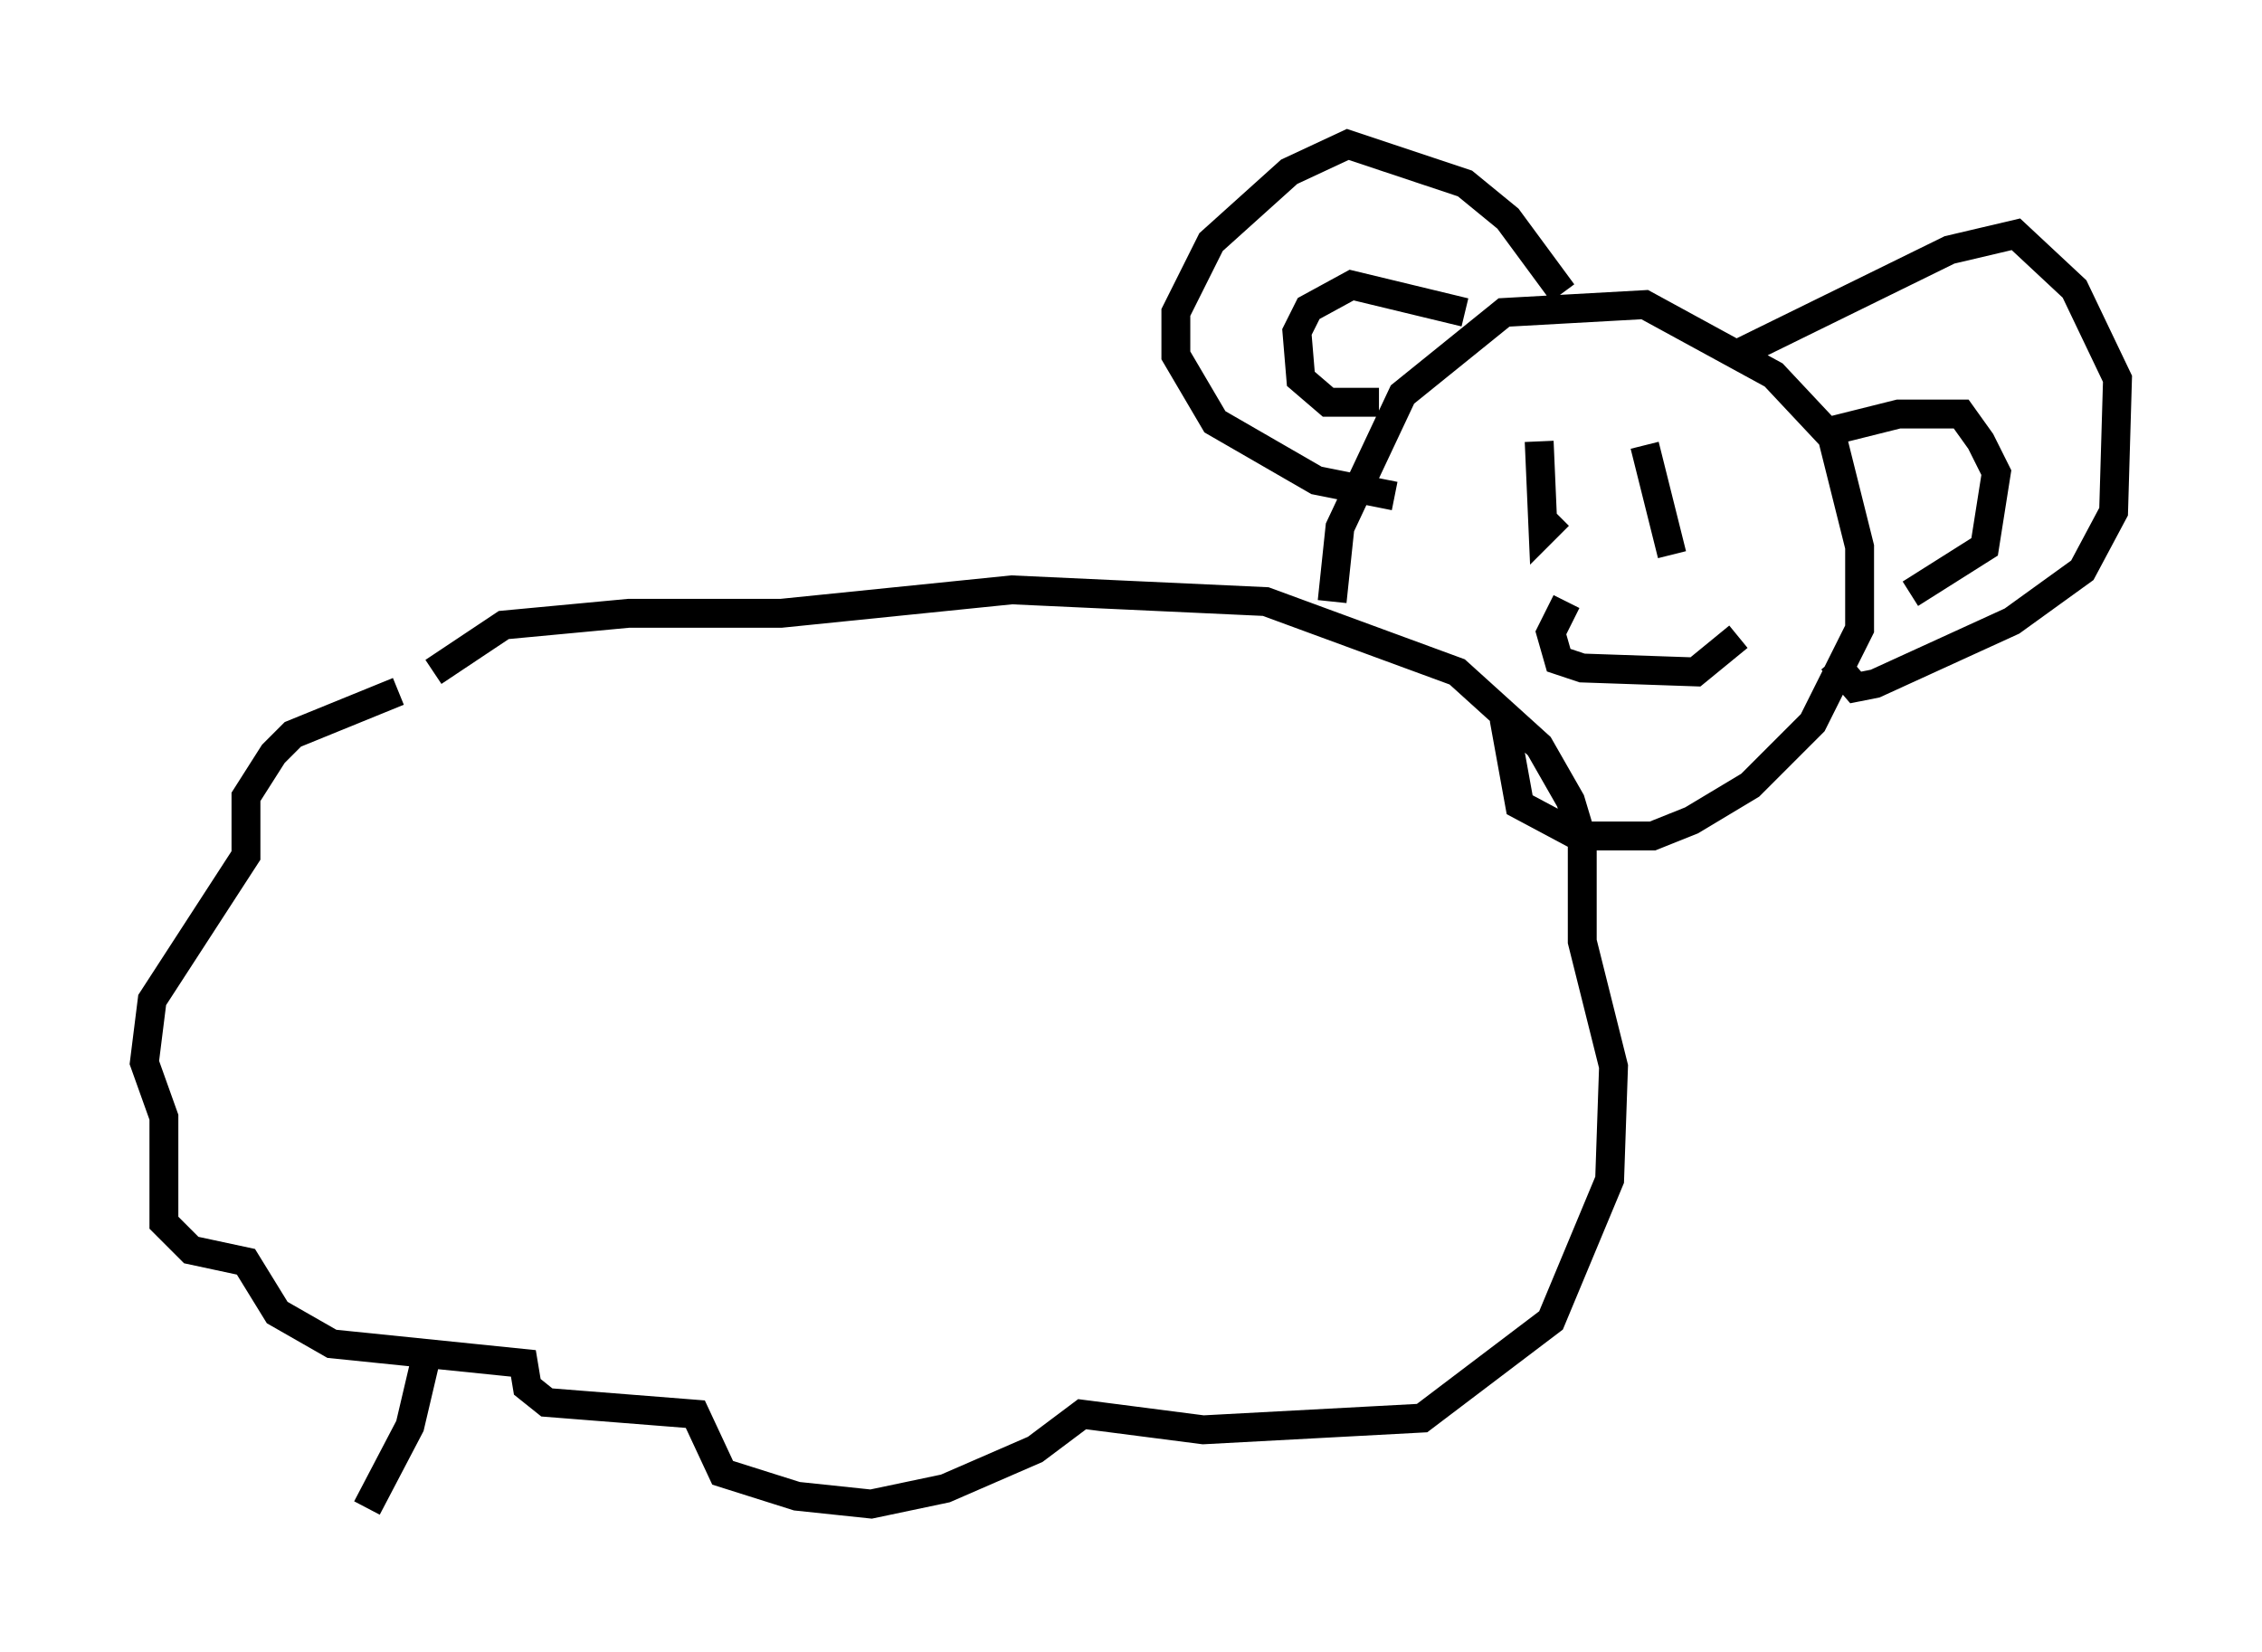 <?xml version="1.0" encoding="utf-8" ?>
<svg baseProfile="full" height="57.225" version="1.1" width="78.335" xmlns="http://www.w3.org/2000/svg" xmlns:ev="http://www.w3.org/2001/xml-events" xmlns:xlink="http://www.w3.org/1999/xlink"><defs /><rect fill="white" height="57.225" width="78.335" x="0" y="0" /><path d="M20.291, 24.08 m-6.495, -0.135 l-3.654, 1.488 -0.677, 0.677 l-0.947, 1.488 0.0, 2.03 l-3.248, 5.007 -0.271, 2.165 l0.677, 1.894 0.0, 3.654 l0.947, 0.947 1.894, 0.406 l1.083, 1.759 1.894, 1.083 l6.631, 0.677 0.135, 0.812 l0.677, 0.541 5.142, 0.406 l0.947, 2.03 2.571, 0.812 l2.571, 0.271 2.571, -0.541 l3.112, -1.353 1.624, -1.218 l4.195, 0.541 7.578, -0.406 l4.465, -3.383 2.03, -4.871 l0.135, -3.924 -1.083, -4.33 l0.0, -3.518 -0.406, -1.353 l-1.083, -1.894 -2.842, -2.571 l-6.631, -2.436 -8.796, -0.406 l-7.984, 0.812 -5.277, 0.0 l-4.33, 0.406 -2.436, 1.624 m31.123, -2.436 l0.271, -2.571 2.165, -4.601 l3.518, -2.842 4.871, -0.271 l4.465, 2.436 2.03, 2.165 l0.947, 3.789 0.0, 2.842 l-1.624, 3.248 -2.165, 2.165 l-2.03, 1.218 -1.353, 0.541 l-2.571, 0.0 -2.03, -1.083 l-0.541, -2.977 m2.03, -14.75 l-1.894, -2.571 -1.488, -1.218 l-4.059, -1.353 -2.03, 0.947 l-2.706, 2.436 -1.218, 2.436 l0.0, 1.488 1.353, 2.3 l3.518, 2.03 2.706, 0.541 m11.773, -4.871 l7.442, -3.654 2.3, -0.541 l2.03, 1.894 1.488, 3.112 l-0.135, 4.601 -1.083, 2.03 l-2.436, 1.759 -4.736, 2.165 l-0.677, 0.135 -0.812, -0.947 m-12.72, -12.043 l-3.924, -0.947 -1.488, 0.812 l-0.406, 0.812 0.135, 1.624 l0.947, 0.812 1.759, 0.0 m15.291, 1.083 l2.706, -0.677 2.165, 0.0 l0.677, 0.947 0.541, 1.083 l-0.406, 2.571 -2.571, 1.624 m-12.855, -5.277 l0.135, 3.112 0.541, -0.541 m2.977, -2.436 l0.947, 3.789 m-3.654, 1.624 l-0.541, 1.083 0.271, 0.947 l0.812, 0.271 3.924, 0.135 l1.488, -1.218 m-45.466, 25.034 l-0.541, 2.3 -1.488, 2.842 " fill="none" stroke="black" stroke-width="1" /></svg>